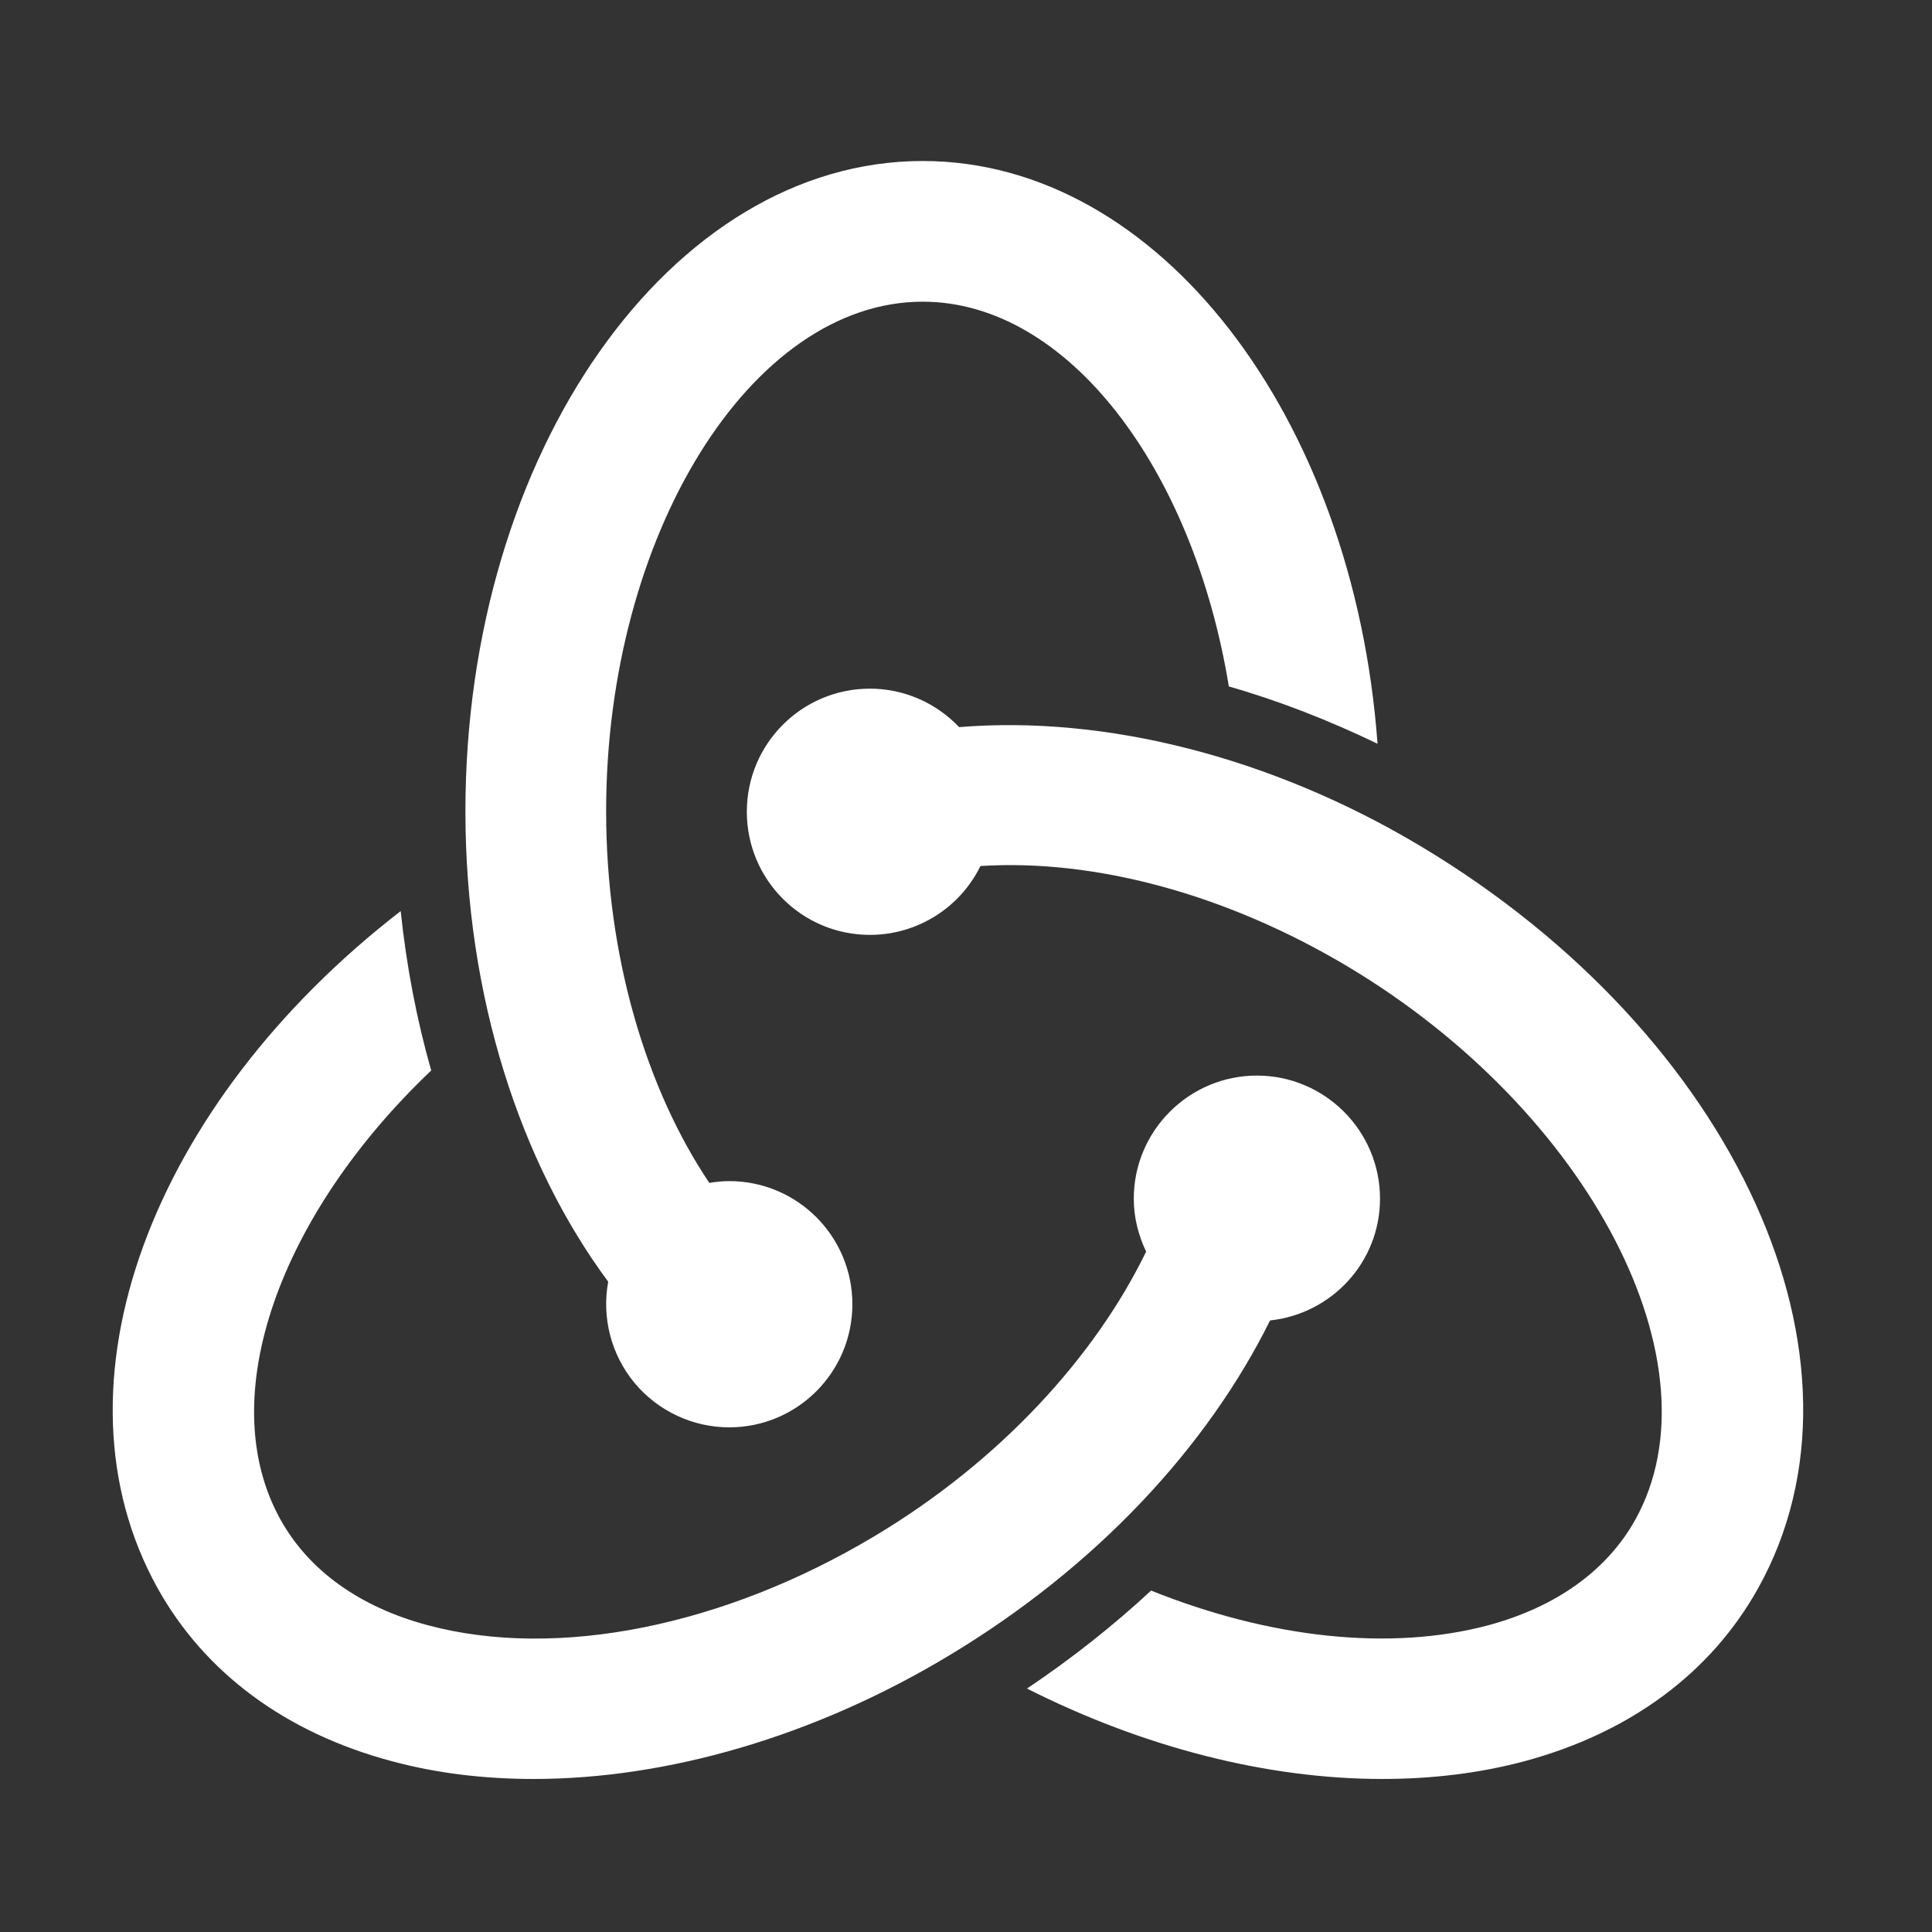 <svg width="120" height="120" viewBox="0 0 120 120" fill="none" xmlns="http://www.w3.org/2000/svg">
<rect x="0" y="0" width="120" height="120" fill="#333333" stroke="none"/>
<path d="M57.311 10C41.65 10 28.908 28.119 28.908 50.394C28.908 61.899 32.331 72.26 37.776 79.608C37.366 81.844 37.963 84.149 39.414 85.898C40.865 87.639 43.024 88.655 45.295 88.655C49.519 88.655 52.942 85.233 52.942 81.008C52.942 76.783 49.519 73.361 45.295 73.361C44.877 73.361 44.467 73.404 44.057 73.472C40.148 67.651 37.648 59.407 37.648 50.394C37.648 33.231 46.652 18.739 57.311 18.739C66.307 18.739 74.108 29.092 76.326 42.636C79.433 43.524 82.531 44.736 85.561 46.195C84.076 25.883 71.974 10 57.311 10ZM54.034 42.773C49.809 42.773 46.387 46.195 46.387 50.42C46.387 54.645 49.809 58.067 54.034 58.067C56.953 58.067 59.616 56.403 60.896 53.791C67.997 53.339 76.198 55.532 83.777 60.073C98.764 69.059 106.915 84.772 101.572 94.39C99.814 97.548 96.647 99.818 92.423 100.953C86.329 102.575 78.853 101.747 71.496 98.794C69.157 100.962 66.588 103.002 63.789 104.879C71.052 108.549 78.742 110.495 85.851 110.495C88.932 110.495 91.902 110.137 94.684 109.394C101.248 107.627 106.274 103.906 109.21 98.632C117.045 84.541 107.845 64.314 88.275 52.579C78.955 46.998 68.637 44.42 59.573 45.163C58.131 43.644 56.134 42.773 54.034 42.773ZM24.888 56.59C9.415 68.547 2.784 86.035 9.782 98.632C12.718 103.906 17.745 107.627 24.317 109.386C27.09 110.137 30.06 110.495 33.141 110.495C41.446 110.495 50.56 107.858 58.856 102.882C68.133 97.326 75.004 89.841 78.887 82.015C82.719 81.605 85.715 78.388 85.715 74.453C85.715 70.237 82.284 66.806 78.068 66.806C73.852 66.806 70.421 70.237 70.421 74.453C70.421 75.631 70.711 76.741 71.189 77.739C68.031 84.243 62.151 90.72 54.358 95.389C44.979 101.013 34.592 103.096 26.57 100.945C22.345 99.818 19.179 97.548 17.421 94.382C13.196 86.786 17.429 75.375 26.783 66.491C25.887 63.341 25.247 60.03 24.888 56.59Z" fill="white"/>
</svg>
